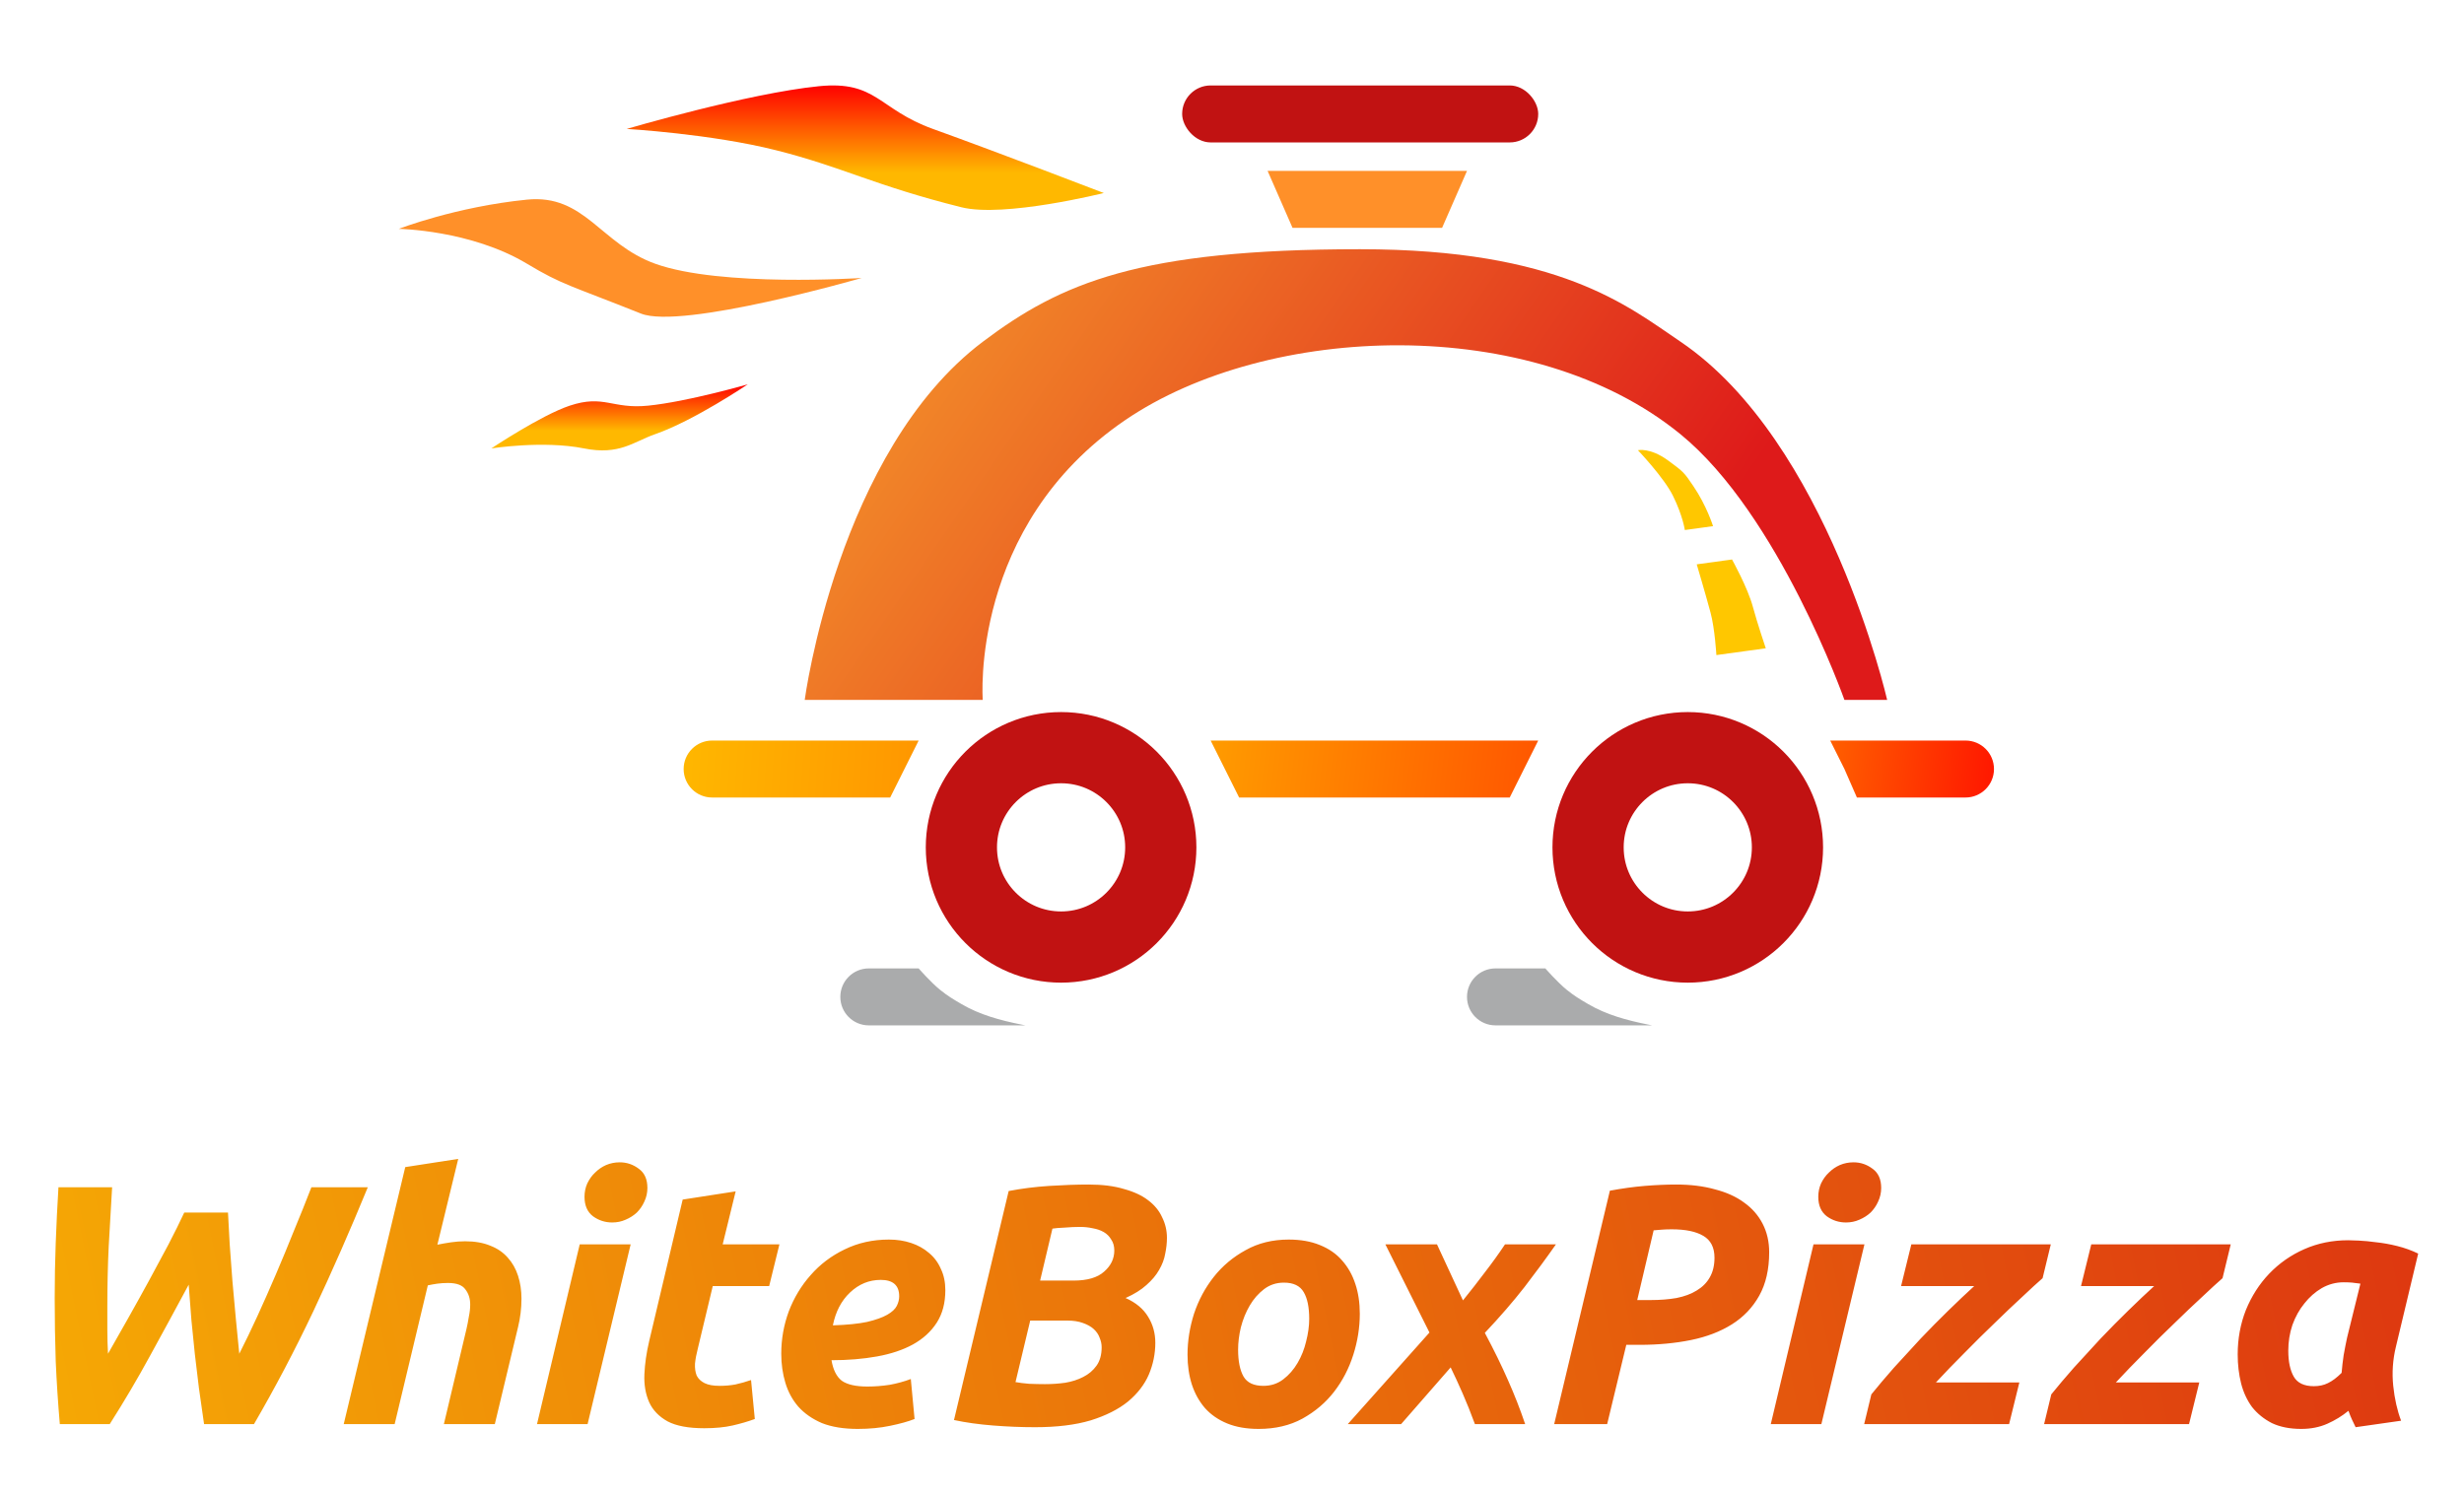 <svg width="173" height="105" viewBox="0 0 173 105" fill="none" xmlns="http://www.w3.org/2000/svg">
<rect x="83" y="6" width="25" height="4" rx="2" fill="#C11212"/>
<path d="M89 12H103L101.25 16H90.75L89 12Z" fill="#FF9029"/>
<path d="M69 24C74.5 19.852 80 17.5 95.5 17.5C109.5 17.5 114.305 21.5 118 24C128.343 30.997 132.5 49.148 132.5 49.148H129.5C129.5 49.148 124.897 36.137 118 30.5C107.568 21.973 89 22.685 79 29.5C68.058 36.957 69 49.148 69 49.148H56.5C56.5 49.148 58.81 31.686 69 24Z" fill="url(#paint0_linear)"/>
<path d="M57.5 6.053C61.557 5.647 61.664 7.672 65.5 9.053C70.108 10.711 77.5 13.553 77.5 13.553C77.5 13.553 70.5 15.303 67.5 14.553C61.364 13.019 59.176 11.733 54.5 10.553C49.921 9.396 44 9.053 44 9.053C44 9.053 52.5 6.553 57.5 6.053Z" fill="url(#paint1_linear)"/>
<path d="M37 14.018C41.057 13.613 42.164 17.138 46 18.518C50.608 20.176 60.5 19.519 60.5 19.519C60.5 19.519 47.871 23.167 45 22.018C40 20.019 39.5 20.019 37 18.518C33.047 16.146 28 16.071 28 16.071C28 16.071 32 14.518 37 14.018Z" fill="#FF9029"/>
<path d="M40 28.486C42.408 27.683 42.974 28.741 45.5 28.486C48.282 28.206 52.5 26.986 52.5 26.986C52.5 26.986 48.724 29.541 46 30.486C44.479 31.014 43.5 31.986 41 31.486C38.128 30.912 34.5 31.486 34.5 31.486C34.5 31.486 37.996 29.154 40 28.486Z" fill="url(#paint2_linear)"/>
<path d="M119.129 39.627L121.606 39.286C121.606 39.286 122.704 41.245 123.073 42.617C123.377 43.749 123.977 45.522 123.977 45.522L120.509 45.998C120.509 45.998 120.404 44.157 120.101 43.026C119.732 41.653 119.129 39.627 119.129 39.627Z" fill="#FFC700"/>
<path d="M115 31.614C115 31.614 115.857 31.411 117.118 32.333C118.232 33.147 118.245 33.187 118.876 34.11C119.825 35.496 120.275 36.946 120.275 36.946L118.294 37.218C118.294 37.218 118.158 36.227 117.458 34.809C116.829 33.535 115 31.614 115 31.614Z" fill="#FFC700"/>
<path d="M48 54C48 52.895 48.895 52 50 52H64.5L63.5 54L62.5 56H50C48.895 56 48 55.105 48 54Z" fill="url(#paint3_linear)"/>
<path d="M140 54C140 52.895 139.105 52 138 52H128.5L129.5 54L130.375 56H138C139.105 56 140 55.105 140 54Z" fill="url(#paint4_linear)"/>
<path d="M85 52H108L107 54L106 56H87L85 52Z" fill="url(#paint5_linear)"/>
<circle cx="74.5" cy="59.5" r="7" stroke="#C11212" stroke-width="5"/>
<circle cx="118.5" cy="59.5" r="7" stroke="#C11212" stroke-width="5"/>
<path d="M59 70C59 68.895 59.895 68 61 68H64.5C64.5 68 65.355 68.98 66 69.5C66.548 69.942 66.894 70.143 67.5 70.5C68.781 71.255 70.236 71.647 71.694 71.939L72 72H61C59.895 72 59 71.105 59 70Z" fill="#AAABAC"/>
<path d="M103 70C103 68.895 103.895 68 105 68H108.5C108.5 68 109.355 68.98 110 69.5C110.548 69.942 110.893 70.143 111.5 70.5C112.781 71.255 114.236 71.647 115.694 71.939L116 72H105C103.895 72 103 71.105 103 70Z" fill="#AAABAC"/>
<path d="M16.008 85.144C16.04 85.8 16.08 86.544 16.128 87.376C16.192 88.208 16.256 89.072 16.32 89.968C16.4 90.848 16.48 91.728 16.56 92.608C16.64 93.488 16.72 94.304 16.8 95.056C17.216 94.24 17.64 93.36 18.072 92.416C18.504 91.472 18.936 90.496 19.368 89.488C19.8 88.48 20.224 87.456 20.64 86.416C21.072 85.376 21.48 84.36 21.864 83.368H25.824C24.576 86.408 23.304 89.304 22.008 92.056C20.712 94.792 19.32 97.44 17.832 100H14.328C14.2 99.12 14.08 98.28 13.968 97.48C13.872 96.664 13.776 95.864 13.68 95.08C13.6 94.296 13.52 93.504 13.44 92.704C13.376 91.904 13.312 91.072 13.248 90.208C12.336 91.904 11.432 93.568 10.536 95.2C9.656 96.816 8.712 98.416 7.704 100H4.2C4.072 98.512 3.976 97.04 3.912 95.584C3.864 94.128 3.84 92.648 3.84 91.144C3.84 89.848 3.864 88.56 3.912 87.28C3.96 85.984 4.024 84.68 4.104 83.368H7.872C7.792 84.776 7.712 86.16 7.632 87.52C7.568 88.864 7.536 90.264 7.536 91.72C7.536 92.264 7.536 92.816 7.536 93.376C7.536 93.936 7.552 94.496 7.584 95.056C8.032 94.272 8.504 93.44 9 92.56C9.496 91.68 9.984 90.8 10.464 89.92C10.944 89.04 11.4 88.192 11.832 87.376C12.264 86.544 12.632 85.8 12.936 85.144H16.008ZM32.653 87.16C33.341 87.16 33.933 87.264 34.429 87.472C34.925 87.664 35.333 87.944 35.653 88.312C35.973 88.664 36.213 89.088 36.373 89.584C36.533 90.08 36.613 90.616 36.613 91.192C36.613 91.864 36.533 92.528 36.373 93.184L34.741 100H31.165L32.749 93.328C32.813 93.056 32.869 92.768 32.917 92.464C32.981 92.16 33.013 91.872 33.013 91.6C33.013 91.184 32.901 90.832 32.677 90.544C32.469 90.24 32.061 90.088 31.453 90.088C31.197 90.088 30.949 90.104 30.709 90.136C30.485 90.168 30.261 90.208 30.037 90.256L27.709 100H24.133L28.453 81.952L32.173 81.376L30.709 87.4C31.029 87.336 31.349 87.28 31.669 87.232C32.005 87.184 32.333 87.16 32.653 87.16ZM41.255 100H37.703L40.703 87.376H44.279L41.255 100ZM42.983 85.84C42.487 85.84 42.039 85.696 41.639 85.408C41.239 85.104 41.039 84.648 41.039 84.04C41.039 83.704 41.103 83.392 41.231 83.104C41.375 82.8 41.559 82.544 41.783 82.336C42.007 82.112 42.263 81.936 42.551 81.808C42.855 81.68 43.175 81.616 43.511 81.616C44.007 81.616 44.455 81.768 44.855 82.072C45.255 82.36 45.455 82.808 45.455 83.416C45.455 83.752 45.383 84.072 45.239 84.376C45.111 84.664 44.935 84.92 44.711 85.144C44.487 85.352 44.223 85.52 43.919 85.648C43.631 85.776 43.319 85.84 42.983 85.84ZM47.932 84.232L51.652 83.656L50.74 87.376H54.724L54.004 90.304H50.044L48.988 94.72C48.892 95.088 48.828 95.432 48.796 95.752C48.78 96.072 48.82 96.352 48.916 96.592C49.028 96.816 49.212 96.992 49.468 97.12C49.724 97.248 50.076 97.312 50.524 97.312C50.908 97.312 51.276 97.28 51.628 97.216C51.996 97.136 52.364 97.032 52.732 96.904L52.996 99.64C52.516 99.816 51.996 99.968 51.436 100.096C50.876 100.224 50.212 100.288 49.444 100.288C48.34 100.288 47.484 100.128 46.876 99.808C46.268 99.472 45.836 99.024 45.58 98.464C45.324 97.888 45.212 97.232 45.244 96.496C45.276 95.76 45.388 94.984 45.58 94.168L47.932 84.232ZM54.853 95.056C54.853 94.032 55.029 93.04 55.381 92.08C55.749 91.12 56.261 90.272 56.917 89.536C57.573 88.784 58.365 88.184 59.293 87.736C60.237 87.272 61.277 87.04 62.413 87.04C62.973 87.04 63.493 87.12 63.973 87.28C64.453 87.44 64.869 87.672 65.221 87.976C65.589 88.28 65.869 88.656 66.061 89.104C66.269 89.536 66.373 90.032 66.373 90.592C66.373 91.488 66.173 92.248 65.773 92.872C65.373 93.496 64.813 94.008 64.093 94.408C63.389 94.792 62.549 95.072 61.573 95.248C60.597 95.424 59.533 95.512 58.381 95.512C58.493 96.184 58.733 96.664 59.101 96.952C59.485 97.224 60.085 97.36 60.901 97.36C61.413 97.36 61.933 97.32 62.461 97.24C62.989 97.144 63.485 97.008 63.949 96.832L64.213 99.64C63.765 99.816 63.189 99.976 62.485 100.12C61.797 100.264 61.045 100.336 60.229 100.336C59.237 100.336 58.397 100.2 57.709 99.928C57.037 99.64 56.485 99.256 56.053 98.776C55.637 98.296 55.333 97.736 55.141 97.096C54.949 96.456 54.853 95.776 54.853 95.056ZM61.837 89.872C61.021 89.872 60.301 90.168 59.677 90.76C59.069 91.336 58.669 92.104 58.477 93.064C59.469 93.032 60.269 92.952 60.877 92.824C61.485 92.68 61.957 92.512 62.293 92.32C62.629 92.128 62.853 91.92 62.965 91.696C63.077 91.472 63.133 91.248 63.133 91.024C63.133 90.256 62.701 89.872 61.837 89.872ZM72.668 100.216C71.708 100.216 70.724 100.176 69.716 100.096C68.708 100.016 67.796 99.888 66.98 99.712L70.82 83.632C71.732 83.456 72.684 83.336 73.676 83.272C74.684 83.208 75.604 83.176 76.436 83.176C77.396 83.176 78.22 83.28 78.908 83.488C79.612 83.68 80.18 83.944 80.612 84.28C81.06 84.616 81.388 85.016 81.596 85.48C81.82 85.928 81.932 86.408 81.932 86.92C81.932 87.272 81.892 87.64 81.812 88.024C81.748 88.408 81.604 88.792 81.38 89.176C81.172 89.544 80.876 89.896 80.492 90.232C80.124 90.568 79.636 90.872 79.028 91.144C79.748 91.464 80.276 91.904 80.612 92.464C80.948 93.008 81.116 93.616 81.116 94.288C81.116 95.056 80.964 95.8 80.66 96.52C80.356 97.224 79.868 97.856 79.196 98.416C78.524 98.96 77.652 99.4 76.58 99.736C75.508 100.056 74.204 100.216 72.668 100.216ZM72.332 92.728L71.3 97.048C71.556 97.096 71.876 97.136 72.26 97.168C72.66 97.184 73.028 97.192 73.364 97.192C73.844 97.192 74.316 97.16 74.78 97.096C75.26 97.016 75.684 96.88 76.052 96.688C76.436 96.496 76.748 96.232 76.988 95.896C77.228 95.56 77.348 95.128 77.348 94.6C77.348 94.376 77.3 94.152 77.204 93.928C77.124 93.704 76.988 93.504 76.796 93.328C76.604 93.152 76.348 93.008 76.028 92.896C75.724 92.784 75.356 92.728 74.924 92.728H72.332ZM73.028 89.92H75.38C76.34 89.92 77.052 89.712 77.516 89.296C77.996 88.88 78.236 88.384 78.236 87.808C78.236 87.504 78.164 87.248 78.02 87.04C77.892 86.816 77.716 86.64 77.492 86.512C77.268 86.384 77.012 86.296 76.724 86.248C76.436 86.184 76.14 86.152 75.836 86.152C75.5 86.152 75.14 86.168 74.756 86.2C74.372 86.216 74.084 86.24 73.892 86.272L73.028 89.92ZM88.369 100.336C87.521 100.336 86.785 100.208 86.161 99.952C85.537 99.696 85.017 99.336 84.601 98.872C84.201 98.408 83.897 97.864 83.689 97.24C83.481 96.6 83.377 95.896 83.377 95.128C83.377 94.168 83.529 93.208 83.833 92.248C84.153 91.288 84.617 90.424 85.225 89.656C85.833 88.888 86.577 88.264 87.457 87.784C88.337 87.288 89.345 87.04 90.481 87.04C91.313 87.04 92.041 87.168 92.665 87.424C93.305 87.68 93.825 88.04 94.225 88.504C94.641 88.968 94.953 89.52 95.161 90.16C95.369 90.784 95.473 91.48 95.473 92.248C95.473 93.208 95.321 94.168 95.017 95.128C94.713 96.088 94.265 96.952 93.673 97.72C93.081 98.488 92.337 99.12 91.441 99.616C90.561 100.096 89.537 100.336 88.369 100.336ZM90.145 90.064C89.617 90.064 89.153 90.216 88.753 90.52C88.353 90.824 88.017 91.208 87.745 91.672C87.473 92.136 87.265 92.648 87.121 93.208C86.993 93.752 86.929 94.272 86.929 94.768C86.929 95.584 87.057 96.216 87.313 96.664C87.569 97.096 88.033 97.312 88.705 97.312C89.233 97.312 89.697 97.16 90.097 96.856C90.497 96.552 90.833 96.168 91.105 95.704C91.377 95.24 91.577 94.736 91.705 94.192C91.849 93.632 91.921 93.104 91.921 92.608C91.921 91.792 91.793 91.168 91.537 90.736C91.281 90.288 90.817 90.064 90.145 90.064ZM100.892 87.376L102.716 91.312C103.26 90.64 103.772 89.984 104.252 89.344C104.748 88.704 105.22 88.048 105.668 87.376H109.244C108.572 88.336 107.836 89.336 107.036 90.376C106.236 91.4 105.308 92.472 104.252 93.592C104.892 94.792 105.436 95.904 105.884 96.928C106.332 97.936 106.732 98.96 107.084 100H103.556C103.268 99.216 102.98 98.496 102.692 97.84C102.404 97.184 102.124 96.576 101.852 96.016L98.372 100H94.628L100.364 93.568L97.268 87.376H100.892ZM117.688 83.176C118.696 83.176 119.6 83.288 120.4 83.512C121.216 83.72 121.904 84.032 122.464 84.448C123.024 84.848 123.456 85.344 123.76 85.936C124.064 86.528 124.216 87.192 124.216 87.928C124.216 89.128 123.984 90.144 123.52 90.976C123.056 91.808 122.416 92.48 121.6 92.992C120.784 93.504 119.824 93.872 118.72 94.096C117.616 94.32 116.416 94.432 115.12 94.432H114.184L112.84 100H109.12L113.032 83.608C113.896 83.448 114.712 83.336 115.48 83.272C116.264 83.208 117 83.176 117.688 83.176ZM117.376 86.32C117.104 86.32 116.872 86.328 116.68 86.344C116.488 86.36 116.296 86.376 116.104 86.392L114.952 91.288H115.888C116.56 91.288 117.168 91.24 117.712 91.144C118.272 91.032 118.744 90.856 119.128 90.616C119.528 90.376 119.832 90.072 120.04 89.704C120.264 89.32 120.376 88.856 120.376 88.312C120.376 87.592 120.112 87.08 119.584 86.776C119.072 86.472 118.336 86.32 117.376 86.32ZM127.88 100H124.328L127.328 87.376H130.904L127.88 100ZM129.608 85.84C129.112 85.84 128.664 85.696 128.264 85.408C127.864 85.104 127.664 84.648 127.664 84.04C127.664 83.704 127.728 83.392 127.856 83.104C128 82.8 128.184 82.544 128.408 82.336C128.632 82.112 128.888 81.936 129.176 81.808C129.48 81.68 129.8 81.616 130.136 81.616C130.632 81.616 131.08 81.768 131.48 82.072C131.88 82.36 132.08 82.808 132.08 83.416C132.08 83.752 132.008 84.072 131.864 84.376C131.736 84.664 131.56 84.92 131.336 85.144C131.112 85.352 130.848 85.52 130.544 85.648C130.256 85.776 129.944 85.84 129.608 85.84ZM143.413 89.752C143.045 90.072 142.565 90.512 141.973 91.072C141.381 91.616 140.741 92.224 140.053 92.896C139.365 93.552 138.661 94.248 137.941 94.984C137.221 95.704 136.549 96.4 135.925 97.072H141.781L141.061 100H130.885L131.389 97.912C131.853 97.336 132.381 96.712 132.973 96.04C133.581 95.368 134.205 94.688 134.845 94C135.501 93.312 136.149 92.656 136.789 92.032C137.445 91.392 138.053 90.816 138.613 90.304H133.477L134.197 87.376H143.989L143.413 89.752ZM156.046 89.752C155.678 90.072 155.198 90.512 154.606 91.072C154.014 91.616 153.374 92.224 152.686 92.896C151.998 93.552 151.294 94.248 150.574 94.984C149.854 95.704 149.182 96.4 148.558 97.072H154.414L153.694 100H143.518L144.022 97.912C144.486 97.336 145.014 96.712 145.606 96.04C146.214 95.368 146.838 94.688 147.478 94C148.134 93.312 148.782 92.656 149.422 92.032C150.078 91.392 150.686 90.816 151.246 90.304H146.11L146.83 87.376H156.622L156.046 89.752ZM168.223 94.552C167.999 95.464 167.935 96.384 168.031 97.312C168.127 98.224 168.311 99.04 168.583 99.76L165.391 100.216C165.295 100.024 165.207 99.84 165.127 99.664C165.047 99.488 164.967 99.288 164.887 99.064C164.439 99.432 163.943 99.736 163.399 99.976C162.855 100.216 162.247 100.336 161.575 100.336C160.775 100.336 160.087 100.2 159.511 99.928C158.951 99.64 158.487 99.264 158.119 98.8C157.767 98.32 157.511 97.768 157.351 97.144C157.191 96.504 157.111 95.824 157.111 95.104C157.111 94 157.303 92.96 157.687 91.984C158.087 91.008 158.631 90.16 159.319 89.44C160.023 88.704 160.847 88.128 161.791 87.712C162.735 87.296 163.759 87.088 164.863 87.088C165.007 87.088 165.255 87.096 165.607 87.112C165.975 87.128 166.391 87.168 166.855 87.232C167.319 87.28 167.807 87.368 168.319 87.496C168.831 87.624 169.319 87.8 169.783 88.024L168.223 94.552ZM165.727 90.136C165.519 90.104 165.327 90.08 165.151 90.064C164.991 90.048 164.791 90.04 164.551 90.04C164.007 90.04 163.495 90.176 163.015 90.448C162.551 90.72 162.143 91.08 161.791 91.528C161.439 91.96 161.159 92.464 160.951 93.04C160.759 93.616 160.663 94.216 160.663 94.84C160.663 95.608 160.791 96.216 161.047 96.664C161.303 97.112 161.775 97.336 162.463 97.336C162.831 97.336 163.159 97.264 163.447 97.12C163.751 96.976 164.071 96.736 164.407 96.4C164.439 96 164.487 95.584 164.551 95.152C164.631 94.704 164.711 94.296 164.791 93.928L165.727 90.136Z" fill="url(#paint6_linear)"/>
<defs>
<linearGradient id="paint0_linear" x1="57" y1="11" x2="112" y2="49" gradientUnits="userSpaceOnUse">
<stop stop-color="#F7A62D"/>
<stop offset="1" stop-color="#DE1A1A"/>
</linearGradient>
<linearGradient id="paint1_linear" x1="60.75" y1="6" x2="60.75" y2="14.74" gradientUnits="userSpaceOnUse">
<stop stop-color="#FF0000"/>
<stop offset="0.703" stop-color="#FFB800"/>
</linearGradient>
<linearGradient id="paint2_linear" x1="43.5" y1="26.986" x2="43.5" y2="31.625" gradientUnits="userSpaceOnUse">
<stop stop-color="#FF0000"/>
<stop offset="0.703" stop-color="#FFB800"/>
</linearGradient>
<linearGradient id="paint3_linear" x1="40" y1="48" x2="142" y2="55" gradientUnits="userSpaceOnUse">
<stop stop-color="#FFC700"/>
<stop offset="1" stop-color="#FF0000"/>
</linearGradient>
<linearGradient id="paint4_linear" x1="111.5" y1="50" x2="144" y2="54" gradientUnits="userSpaceOnUse">
<stop stop-color="#FFC700"/>
<stop offset="1" stop-color="#FF0000"/>
</linearGradient>
<linearGradient id="paint5_linear" x1="70.5" y1="49" x2="137" y2="57" gradientUnits="userSpaceOnUse">
<stop stop-color="#FFC700"/>
<stop offset="1" stop-color="#FF0000"/>
</linearGradient>
<linearGradient id="paint6_linear" x1="218.5" y1="58.5" x2="-63" y2="116.5" gradientUnits="userSpaceOnUse">
<stop stop-color="#D61414"/>
<stop offset="1" stop-color="#FFD600"/>
</linearGradient>
</defs>
</svg>
